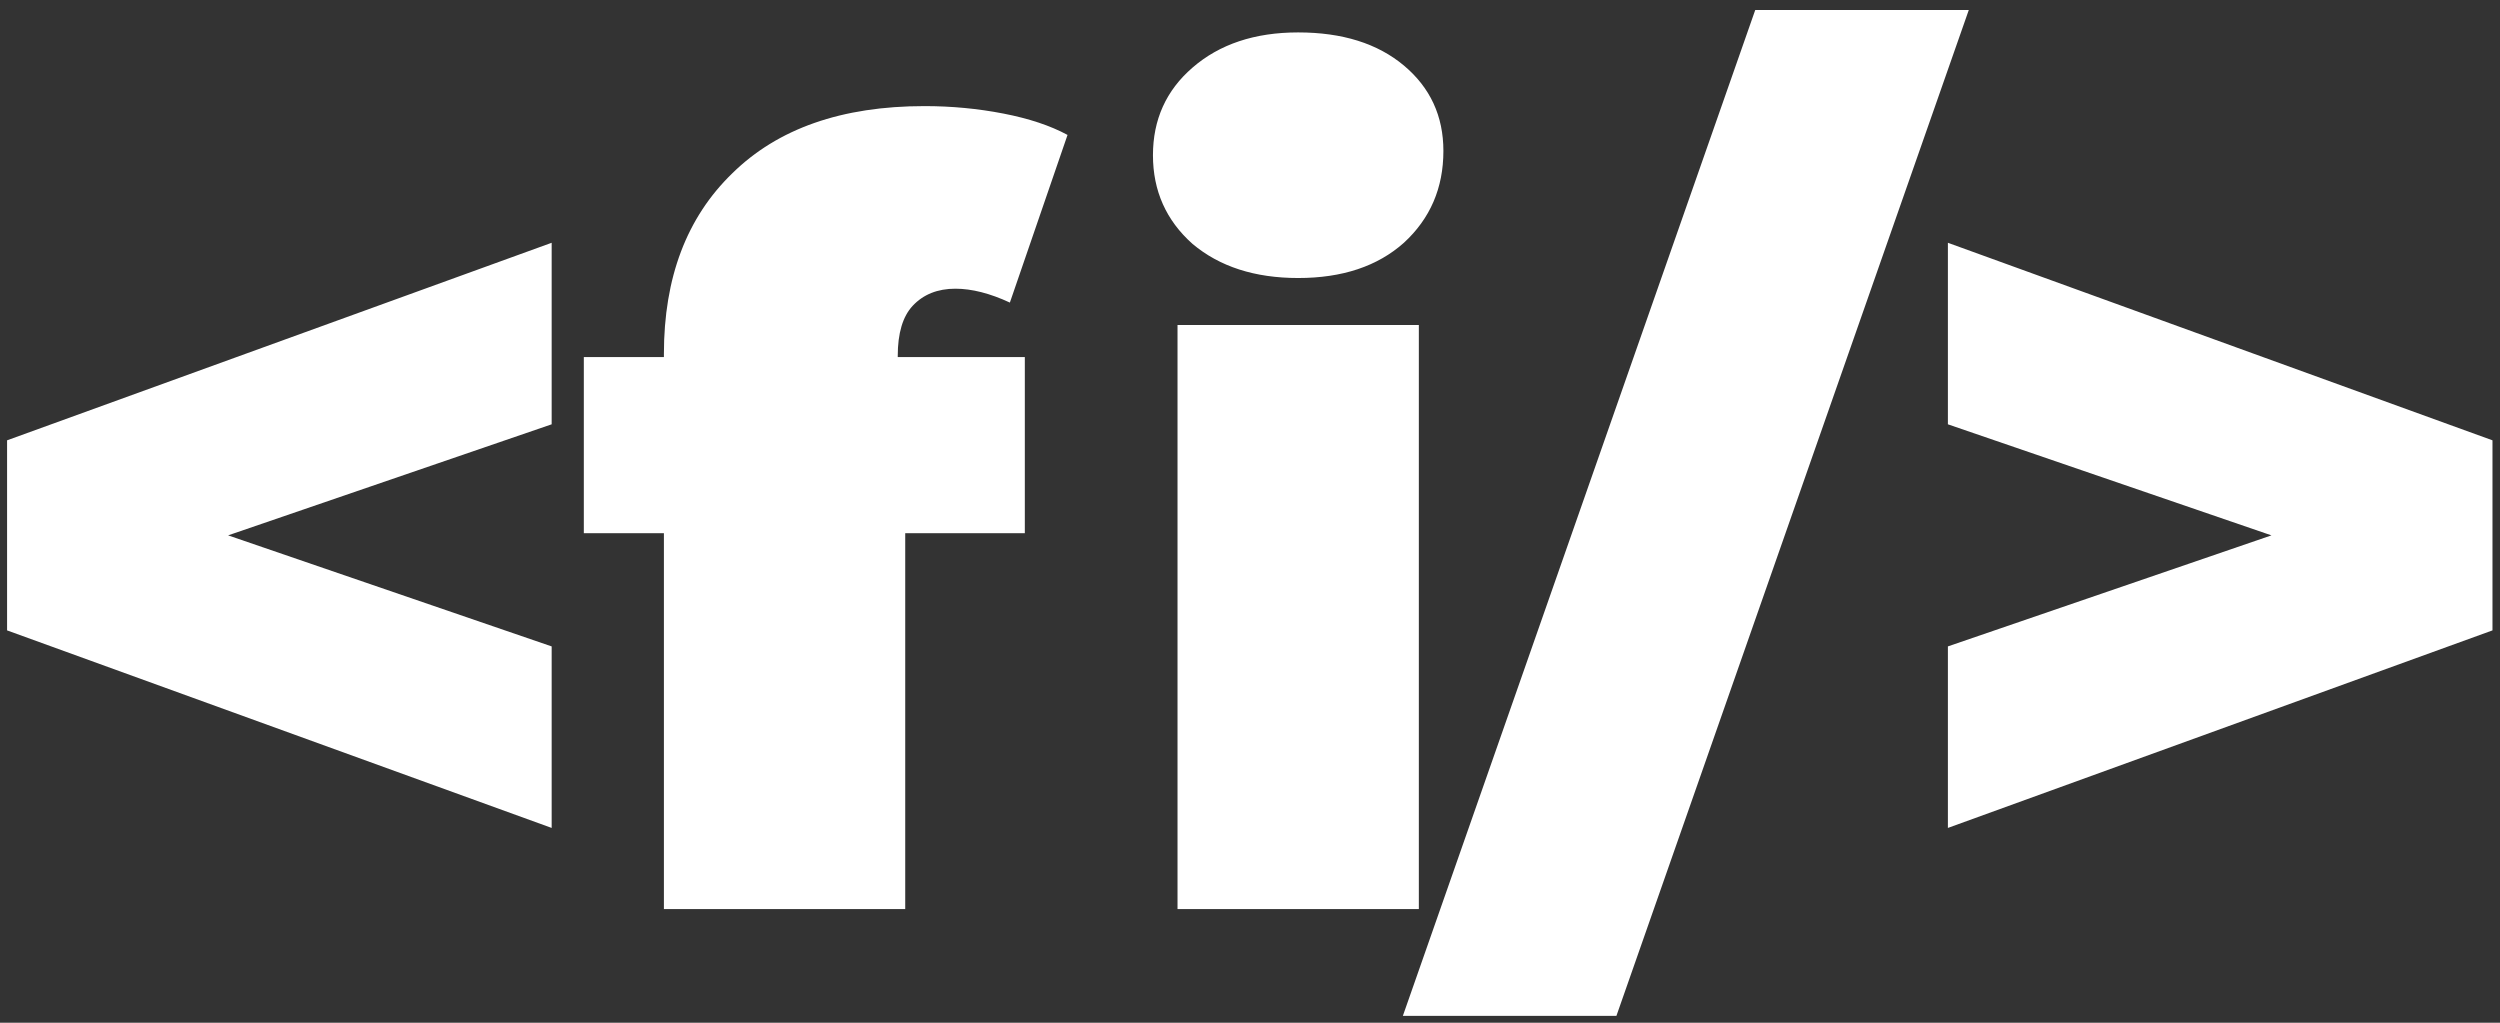 <svg width="242" height="99" viewBox="0 0 242 99" fill="none" xmlns="http://www.w3.org/2000/svg">
<rect x="0" y="0" width="242" height="99" fill="#333333" stroke="none"/>
<path d="M53.401 41.073L22.081 51.823L53.401 62.572V80.144L0.685 61.022V42.623L53.401 23.501V41.073ZM86.902 34.561H99.203V51.616H87.626V88H64.266V51.616H56.514V34.561H64.266V34.251C64.266 26.878 66.471 21.055 70.881 16.782C75.291 12.441 81.493 10.271 89.487 10.271C92.105 10.271 94.655 10.512 97.135 10.994C99.616 11.476 101.683 12.165 103.337 13.061L97.756 29.29C95.826 28.394 94.069 27.946 92.484 27.946C90.761 27.946 89.383 28.497 88.35 29.599C87.385 30.633 86.902 32.252 86.902 34.458V34.561ZM113.984 31.46H137.344V88H113.984V31.46ZM125.664 26.912C121.46 26.912 118.049 25.809 115.431 23.605C112.881 21.331 111.606 18.471 111.606 15.025C111.606 11.58 112.881 8.755 115.431 6.549C118.049 4.275 121.46 3.138 125.664 3.138C129.936 3.138 133.347 4.207 135.897 6.343C138.446 8.479 139.721 11.235 139.721 14.612C139.721 18.195 138.446 21.158 135.897 23.501C133.347 25.775 129.936 26.912 125.664 26.912ZM169.907 0.968H190.579L156.469 98.336H135.797L169.907 0.968ZM241.272 42.623V61.022L188.556 80.144V62.572L219.876 51.823L188.556 41.073V23.501L241.272 42.623Z" fill="white"/>
</svg>
